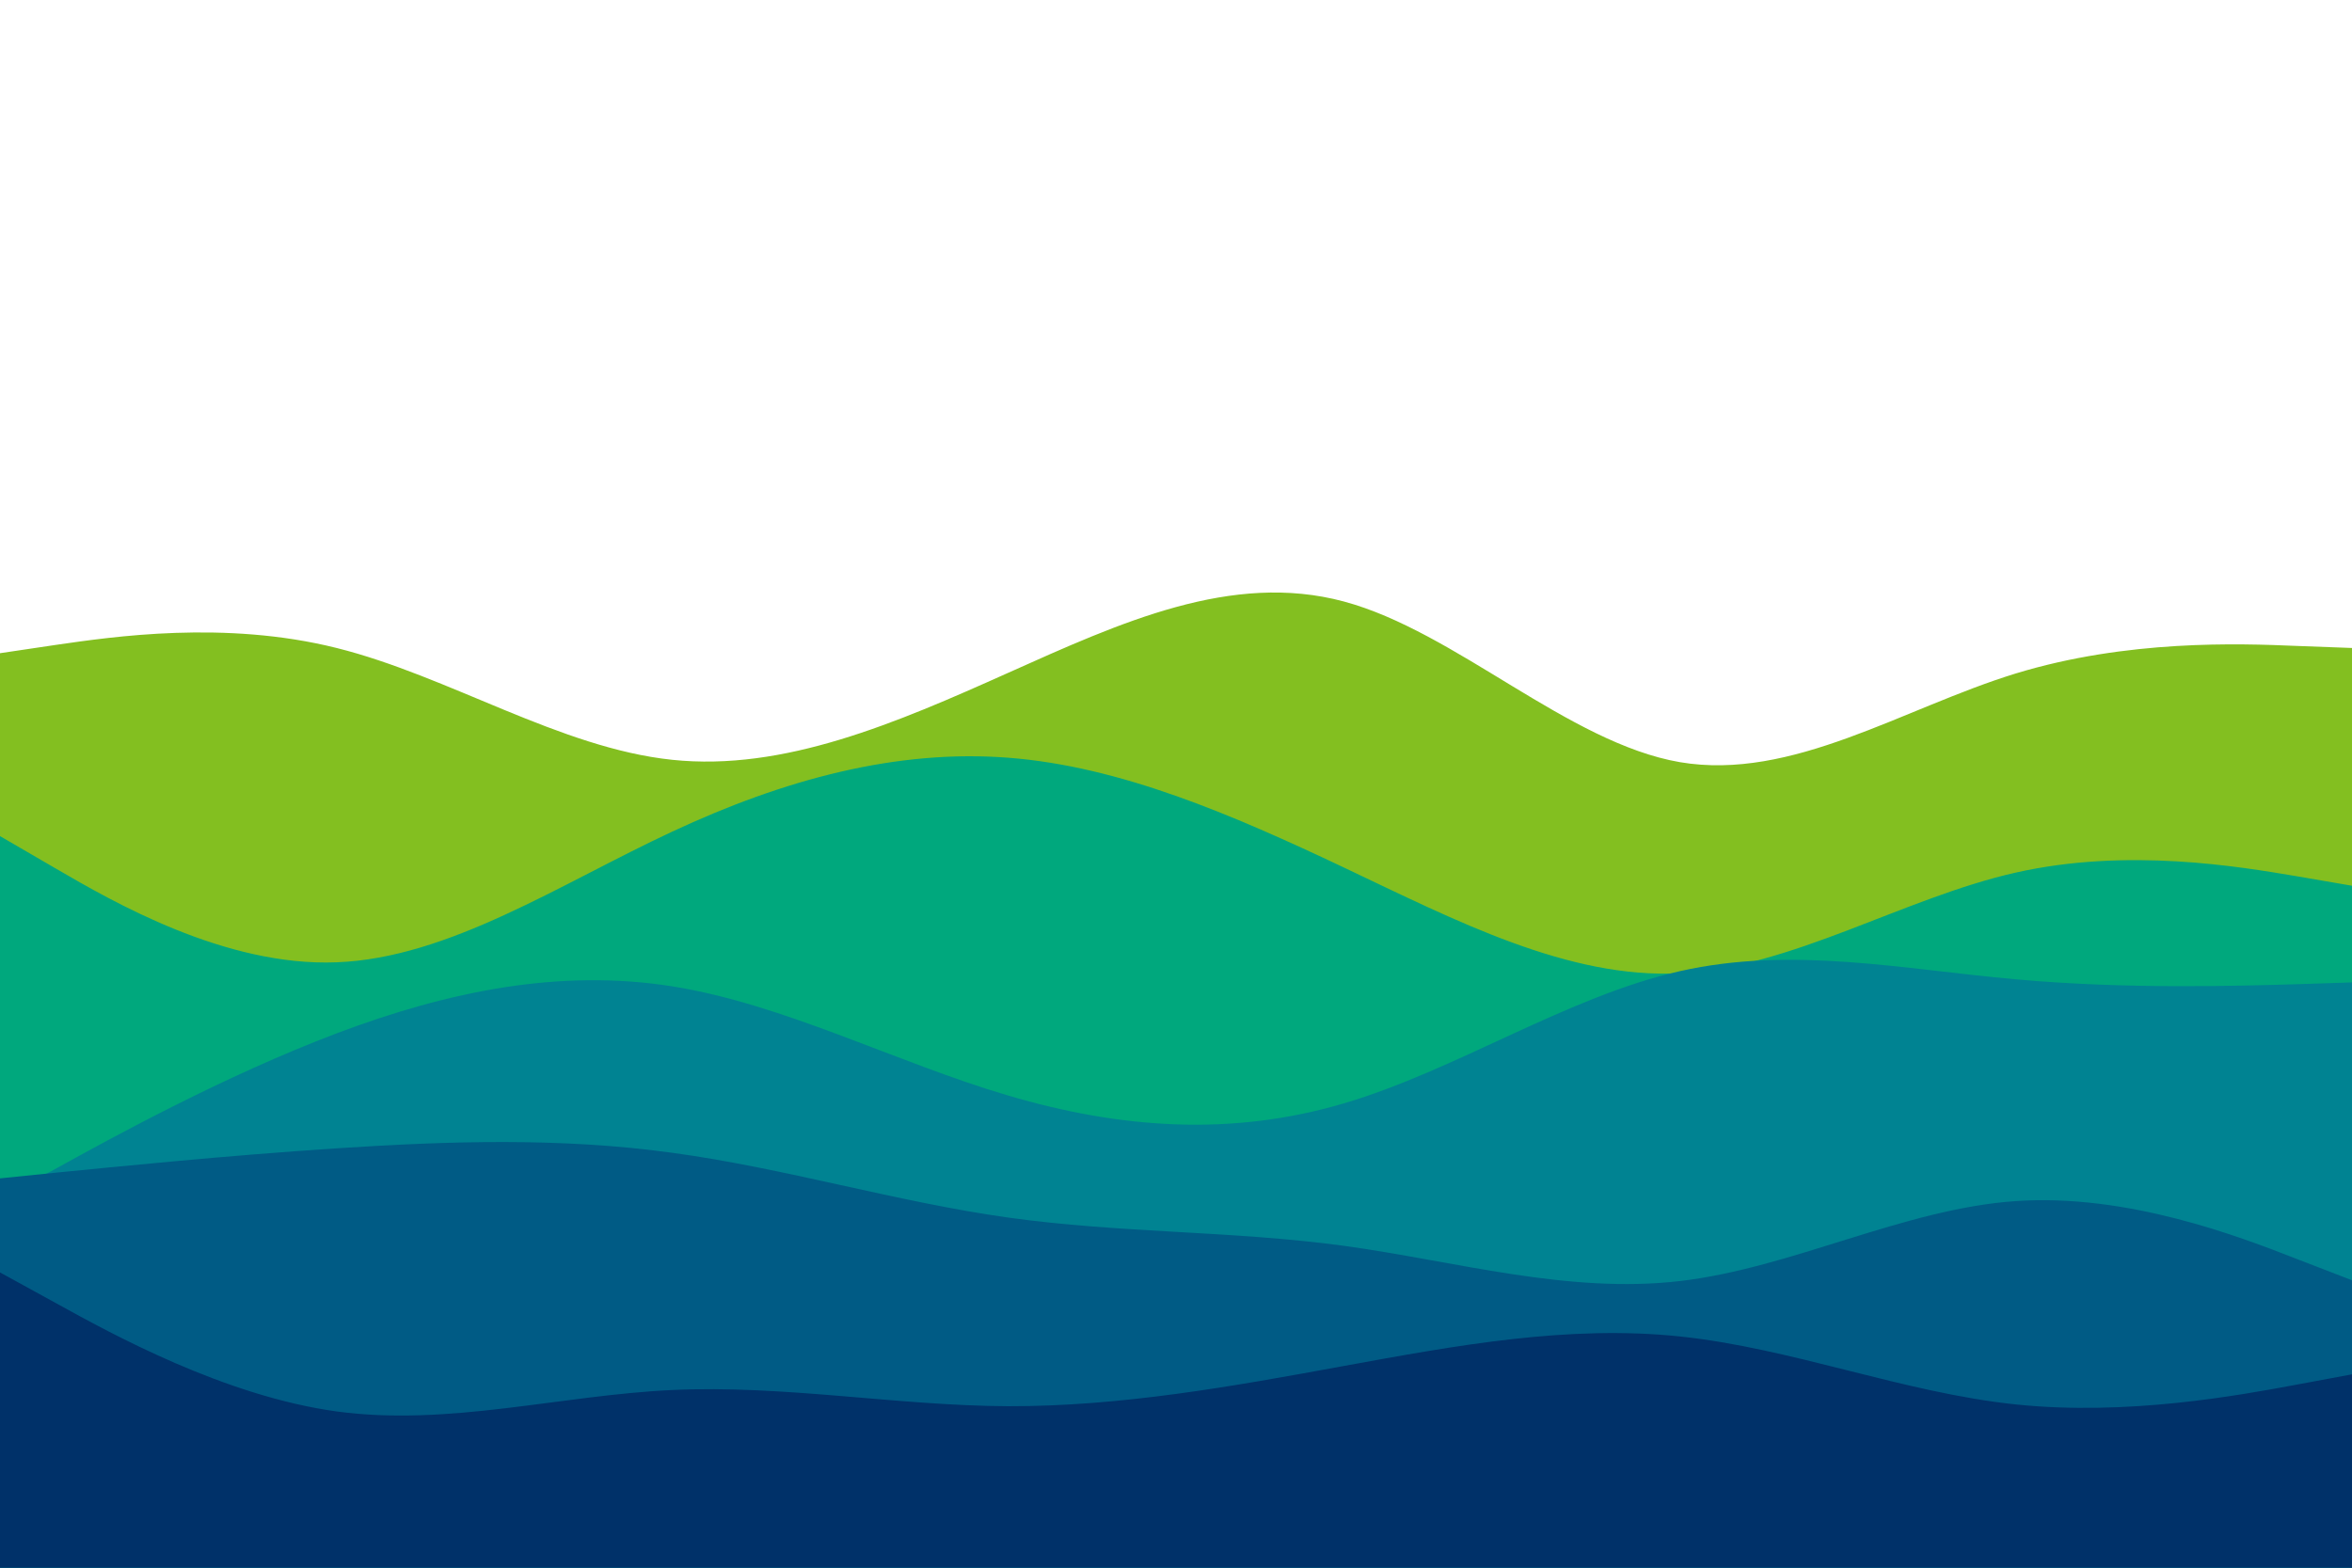 <svg id="visual" viewBox="0 0 900 600" width="900" height="600" xmlns="http://www.w3.org/2000/svg" xmlns:xlink="http://www.w3.org/1999/xlink" version="1.1"><rect x="0" y="0" width="900" height="600" fill="#ffffff"></rect><path d="M0 250L21.5 246.8C43 243.7 86 237.3 128.8 248C171.7 258.7 214.3 286.3 257.2 290.8C300 295.3 343 276.7 385.8 257.5C428.7 238.3 471.3 218.7 514.2 230.2C557 241.7 600 284.3 642.8 291.7C685.7 299 728.3 271 771.2 257.8C814 244.7 857 246.3 878.5 247.2L900 248L900 601L878.5 601C857 601 814 601 771.2 601C728.3 601 685.7 601 642.8 601C600 601 557 601 514.2 601C471.3 601 428.7 601 385.8 601C343 601 300 601 257.2 601C214.3 601 171.7 601 128.8 601C86 601 43 601 21.5 601L0 601Z" fill="#83bf20"></path><path d="M0 320L21.5 332.5C43 345 86 370 128.8 368.3C171.7 366.7 214.3 338.3 257.2 318.3C300 298.3 343 286.7 385.8 290C428.7 293.3 471.3 311.7 514.2 332C557 352.3 600 374.7 642.8 372.5C685.7 370.3 728.3 343.7 771.2 334C814 324.3 857 331.7 878.5 335.3L900 339L900 601L878.5 601C857 601 814 601 771.2 601C728.3 601 685.7 601 642.8 601C600 601 557 601 514.2 601C471.3 601 428.7 601 385.8 601C343 601 300 601 257.2 601C214.3 601 171.7 601 128.8 601C86 601 43 601 21.5 601L0 601Z" fill="#00a87d"></path><path d="M0 459L21.5 447.2C43 435.3 86 411.7 128.8 395.5C171.7 379.3 214.3 370.7 257.2 377.5C300 384.3 343 406.7 385.8 419.3C428.7 432 471.3 435 514.2 422.3C557 409.7 600 381.3 642.8 371.7C685.7 362 728.3 371 771.2 374.8C814 378.7 857 377.3 878.5 376.7L900 376L900 601L878.5 601C857 601 814 601 771.2 601C728.3 601 685.7 601 642.8 601C600 601 557 601 514.2 601C471.3 601 428.7 601 385.8 601C343 601 300 601 257.2 601C214.3 601 171.7 601 128.8 601C86 601 43 601 21.5 601L0 601Z" fill="#008392"></path><path d="M0 451L21.5 448.8C43 446.7 86 442.3 128.8 439.5C171.7 436.7 214.3 435.3 257.2 441.2C300 447 343 460 385.8 466C428.7 472 471.3 471 514.2 476.8C557 482.7 600 495.3 642.8 490.3C685.7 485.3 728.3 462.7 771.2 459.7C814 456.7 857 473.3 878.5 481.7L900 490L900 601L878.5 601C857 601 814 601 771.2 601C728.3 601 685.7 601 642.8 601C600 601 557 601 514.2 601C471.3 601 428.7 601 385.8 601C343 601 300 601 257.2 601C214.3 601 171.7 601 128.8 601C86 601 43 601 21.5 601L0 601Z" fill="#005b85"></path><path d="M0 487L21.5 498.8C43 510.7 86 534.3 128.8 540.2C171.7 546 214.3 534 257.2 532C300 530 343 538 385.8 538.2C428.7 538.3 471.3 530.7 514.2 522.8C557 515 600 507 642.8 511.5C685.7 516 728.3 533 771.2 537.5C814 542 857 534 878.5 530L900 526L900 601L878.5 601C857 601 814 601 771.2 601C728.3 601 685.7 601 642.8 601C600 601 557 601 514.2 601C471.3 601 428.7 601 385.8 601C343 601 300 601 257.2 601C214.3 601 171.7 601 128.8 601C86 601 43 601 21.5 601L0 601Z" fill="#003169"></path></svg>